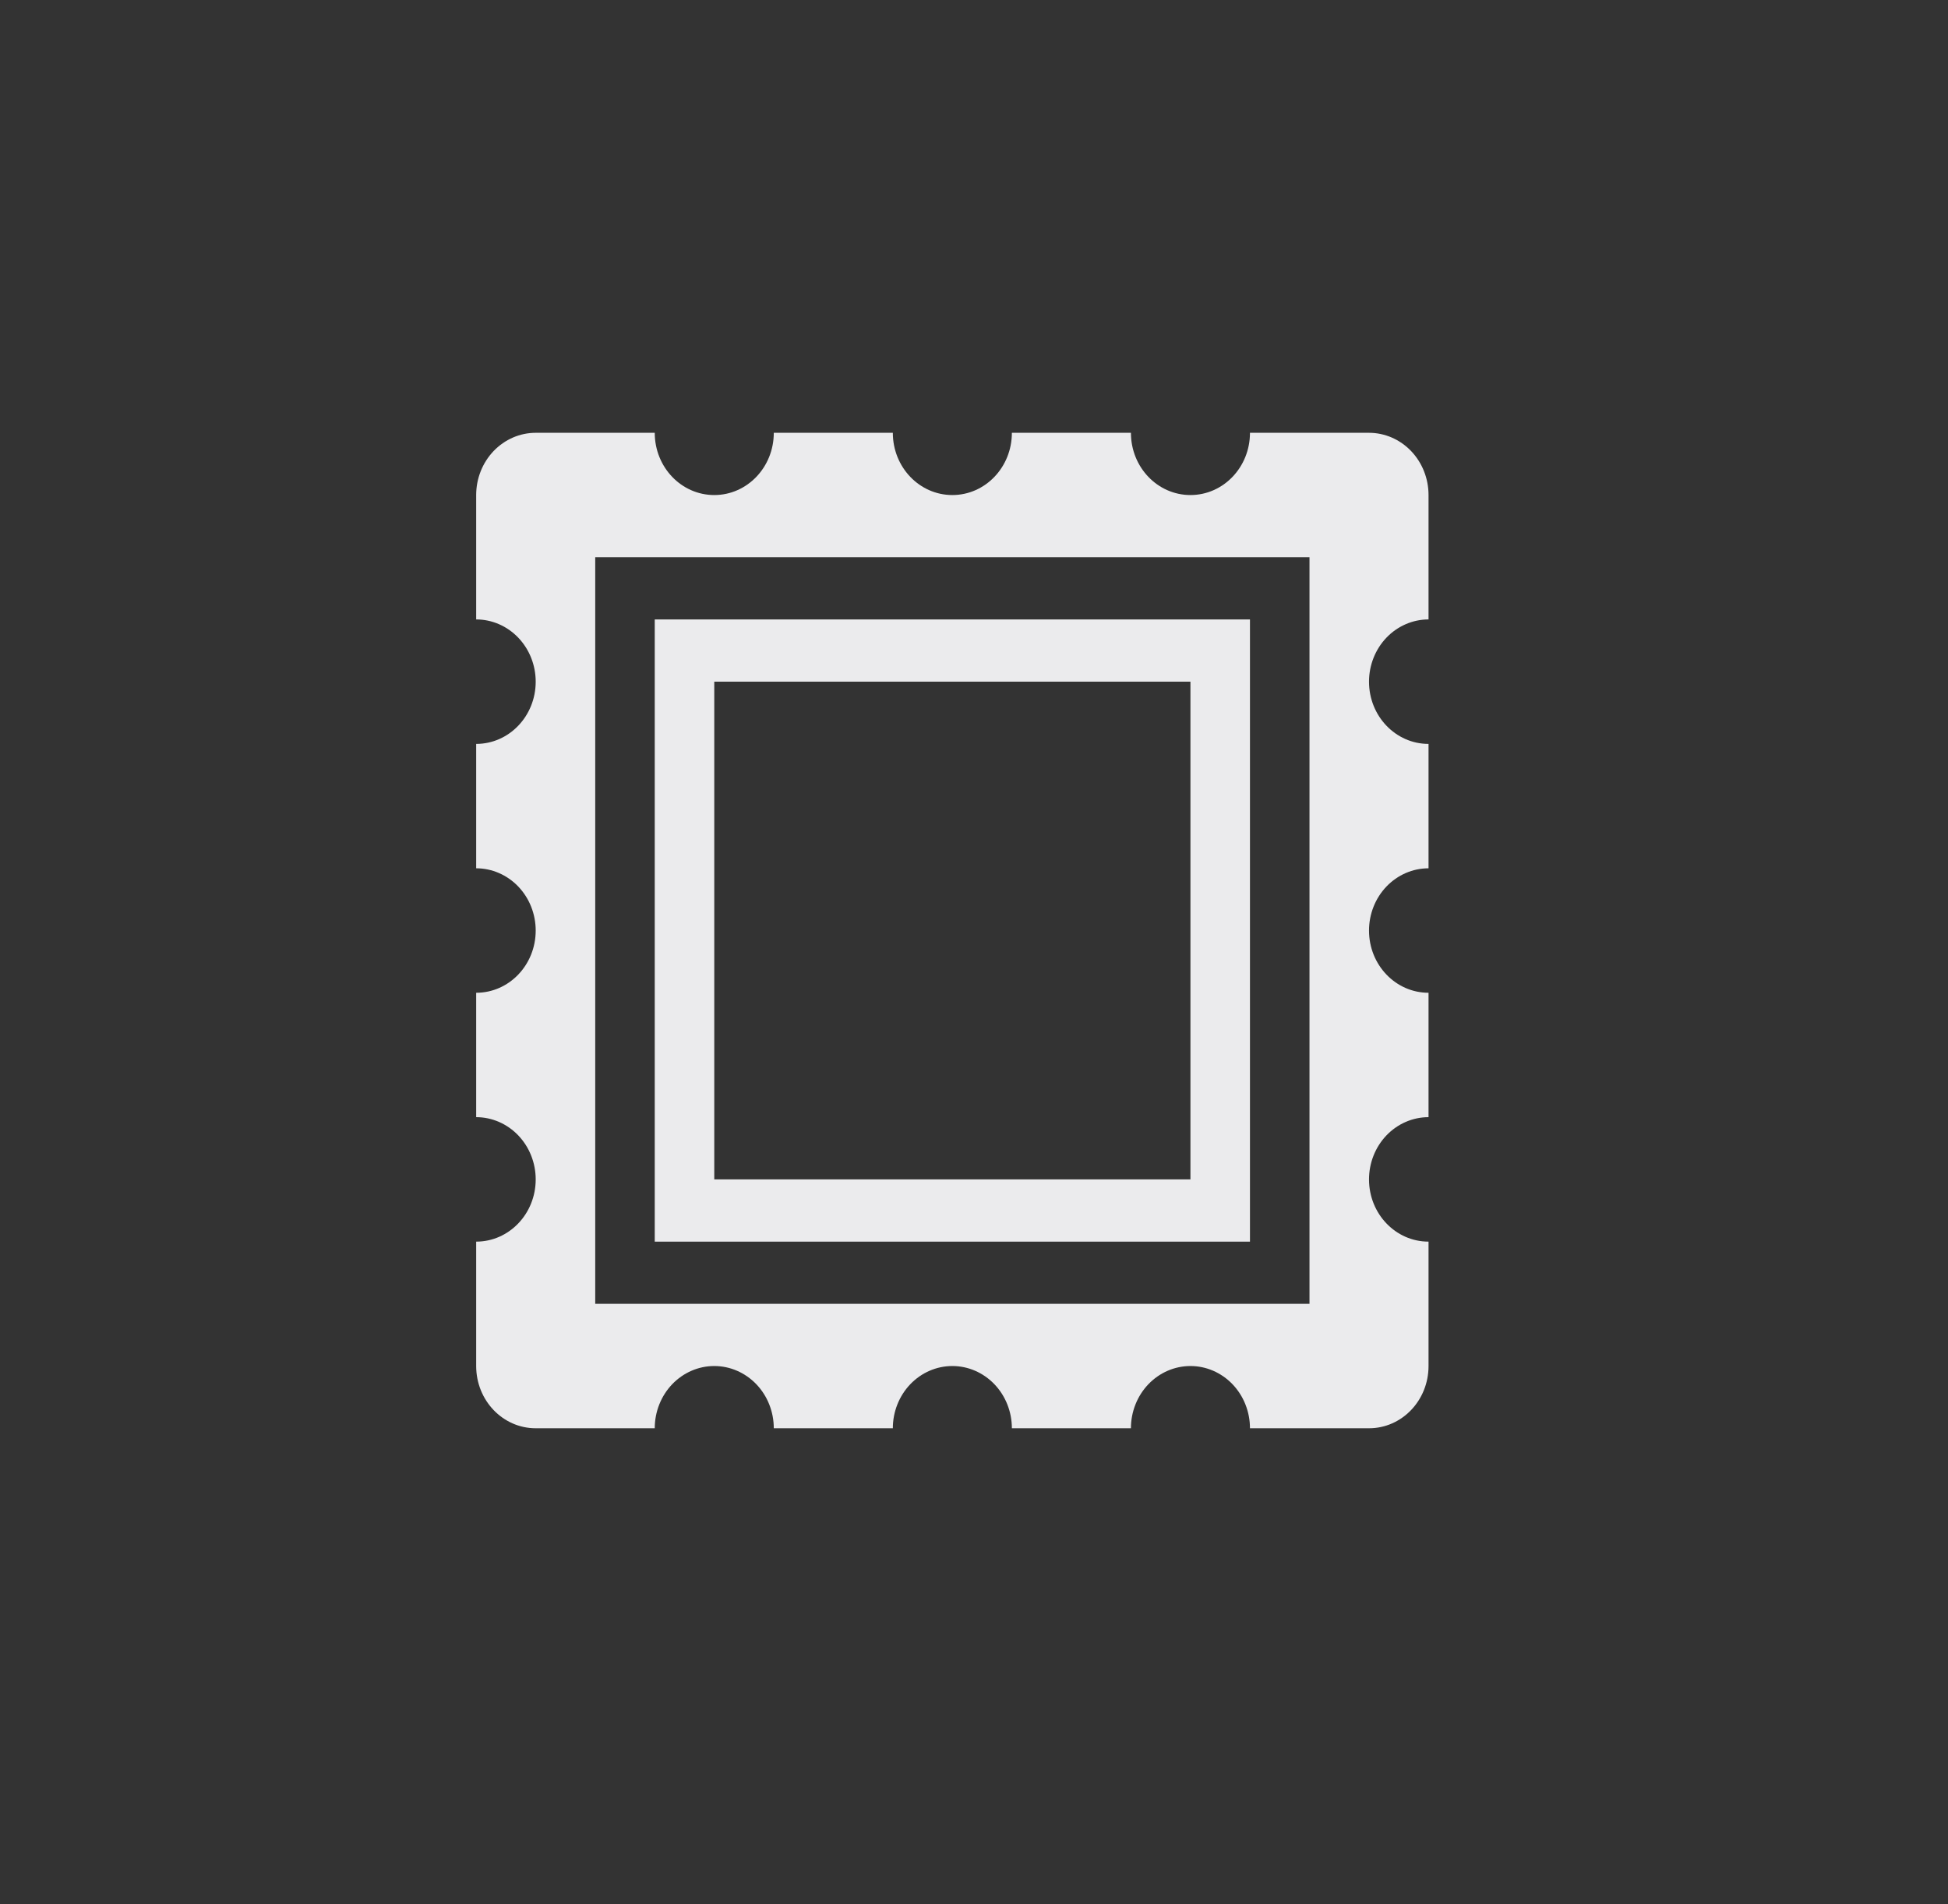 <svg width="45" height="44" viewBox="0 0 45 44" fill="none" xmlns="http://www.w3.org/2000/svg">
<rect x="0" y="0" width="45" height="44" fill="#333333" stroke="none"/>
<path d="M33 28.688V31.562C33 32.357 32.385 33 31.625 33H28.875C28.875 32.619 28.73 32.253 28.472 31.983C28.214 31.714 27.865 31.562 27.5 31.562C27.135 31.562 26.786 31.714 26.528 31.983C26.27 32.253 26.125 32.619 26.125 33H23.375C23.375 32.619 23.23 32.253 22.972 31.983C22.714 31.714 22.365 31.562 22 31.562C21.635 31.562 21.286 31.714 21.028 31.983C20.77 32.253 20.625 32.619 20.625 33H17.875C17.875 32.619 17.73 32.253 17.472 31.983C17.214 31.714 16.865 31.562 16.5 31.562C16.135 31.562 15.786 31.714 15.528 31.983C15.27 32.253 15.125 32.619 15.125 33H12.375C11.615 33 11 32.357 11 31.562V28.688C11.76 28.688 12.375 28.045 12.375 27.25C12.375 26.869 12.23 26.503 11.972 26.233C11.714 25.964 11.365 25.812 11 25.812V22.938C11.76 22.938 12.375 22.295 12.375 21.5C12.375 21.119 12.23 20.753 11.972 20.483C11.714 20.214 11.365 20.062 11 20.062V17.188C11.76 17.188 12.375 16.545 12.375 15.75C12.375 15.369 12.23 15.003 11.972 14.733C11.714 14.464 11.365 14.312 11 14.312V11.438C11 11.056 11.145 10.691 11.403 10.421C11.661 10.152 12.01 10 12.375 10H15.125C15.125 10.795 15.74 11.438 16.5 11.438C17.26 11.438 17.875 10.795 17.875 10H20.625C20.625 10.795 21.24 11.438 22 11.438C22.76 11.438 23.375 10.795 23.375 10H26.125C26.125 10.795 26.74 11.438 27.5 11.438C28.26 11.438 28.875 10.795 28.875 10H31.625C31.99 10 32.339 10.152 32.597 10.421C32.855 10.691 33 11.056 33 11.438V14.312C32.635 14.312 32.286 14.464 32.028 14.733C31.77 15.003 31.625 15.369 31.625 15.75C31.625 16.545 32.24 17.188 33 17.188V20.062C32.635 20.062 32.286 20.214 32.028 20.483C31.77 20.753 31.625 21.119 31.625 21.5C31.625 22.295 32.24 22.938 33 22.938V25.812C32.635 25.812 32.286 25.964 32.028 26.233C31.77 26.503 31.625 26.869 31.625 27.25C31.625 28.045 32.24 28.688 33 28.688ZM30.25 12.875H13.75V30.125H30.25V12.875ZM28.875 28.688H15.125V14.312H28.875V28.688ZM27.5 15.75H16.5V27.25H27.5V15.75Z" fill="#EBEBED"/>
</svg>
